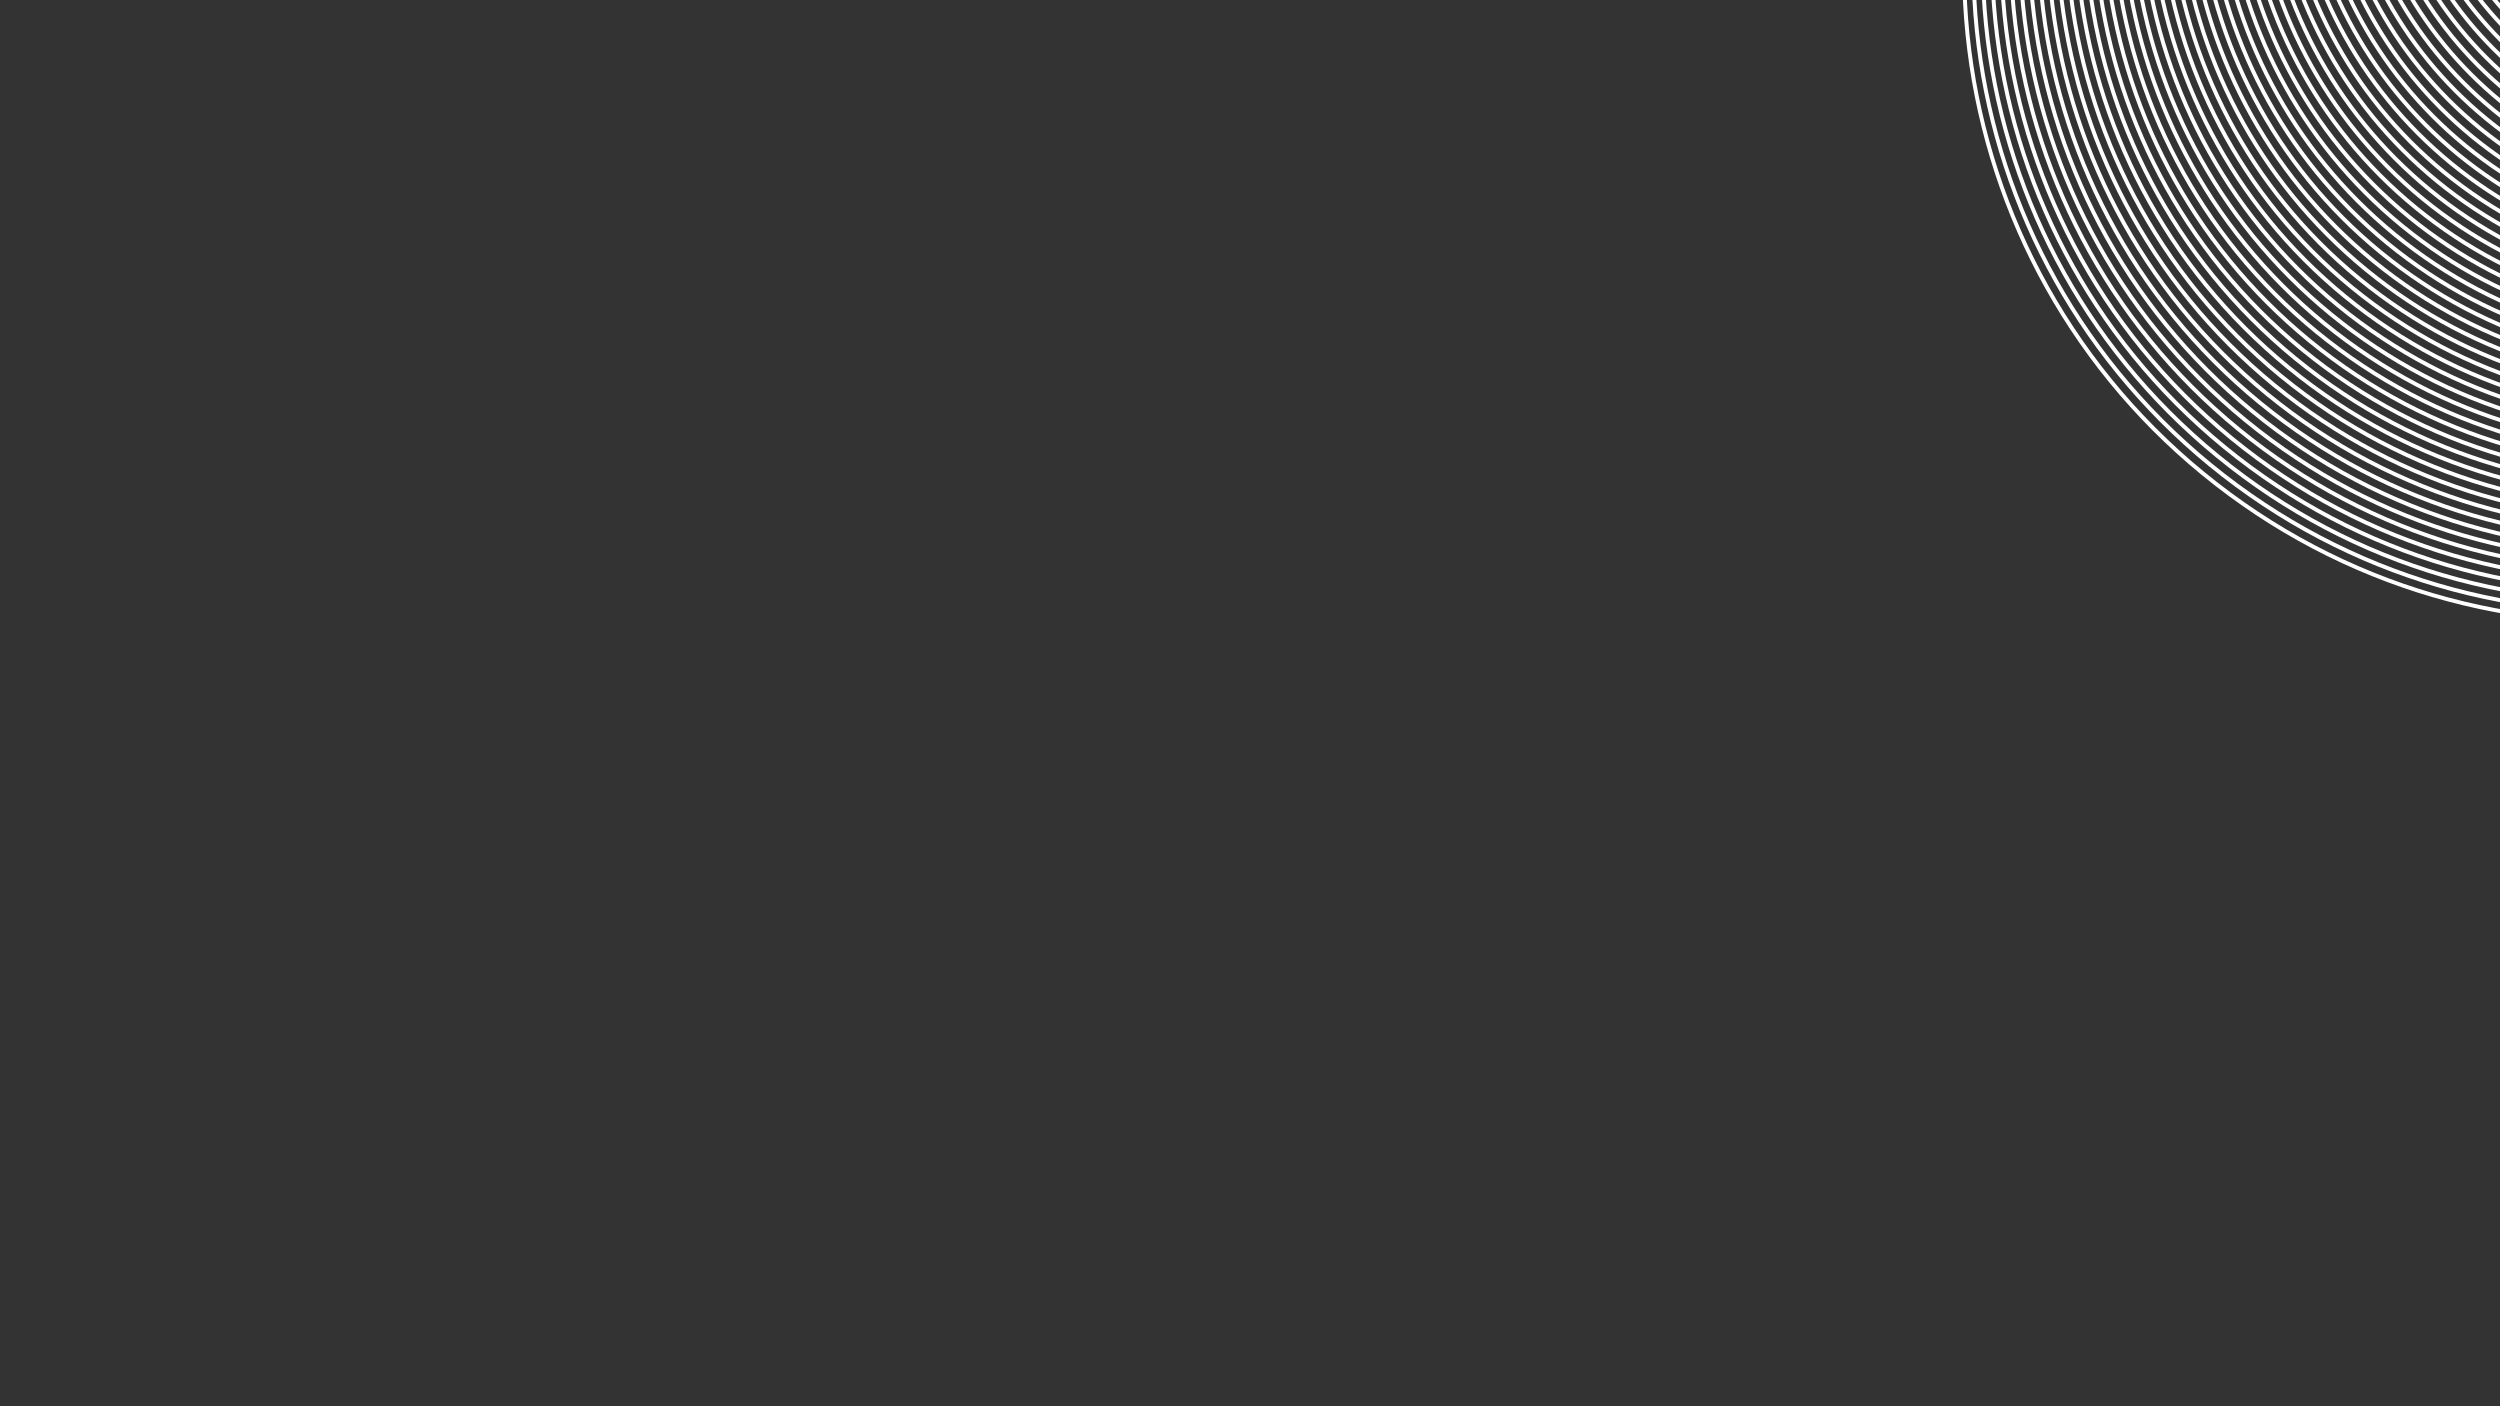 <?xml version="1.0" encoding="utf-8"?>
<!-- Generator: Adobe Illustrator 16.0.0, SVG Export Plug-In . SVG Version: 6.00 Build 0)  -->
<!DOCTYPE svg PUBLIC "-//W3C//DTD SVG 1.1//EN" "http://www.w3.org/Graphics/SVG/1.1/DTD/svg11.dtd">
<svg version="1.1" id="Layer_1" xmlns="http://www.w3.org/2000/svg" xmlns:xlink="http://www.w3.org/1999/xlink" x="0px" y="0px"
	 width="1920px" height="1080px" viewBox="0 0 1920 1080" enable-background="new 0 0 1920 1080" xml:space="preserve">
<rect x="0" y="0" width="1920" height="1080" fill="#333333" stroke="none"/>
<g>
	<path fill="none" stroke="#FFFFFF" stroke-width="3.037" stroke-miterlimit="10" d="M1702.123,371.775
		c-218.576-169.926-258.023-484.872-88.098-703.451c169.922-218.565,484.864-258.004,703.438-88.081
		c218.579,169.924,258.028,484.864,88.103,703.44C2235.638,502.267,1920.691,541.693,1702.123,371.775z"/>
	<path fill="none" stroke="#FFFFFF" stroke-width="3.037" stroke-miterlimit="10" d="M1707.473,364.894
		c-216.562-168.359-255.646-480.404-87.287-696.97c168.357-216.552,480.397-255.627,696.957-87.271
		c216.565,168.359,255.651,480.397,87.291,696.96C2236.071,494.184,1924.025,533.248,1707.473,364.894z"/>
	<path fill="none" stroke="#FFFFFF" stroke-width="3.037" stroke-miterlimit="10" d="M1712.82,358.014
		c-214.547-166.796-253.268-475.938-86.473-690.489c166.791-214.538,475.929-253.249,690.475-86.458
		c214.551,166.793,253.273,475.93,86.479,690.479C2236.505,486.1,1927.361,524.8,1712.82,358.014z"/>
	<path fill="none" stroke="#FFFFFF" stroke-width="3.037" stroke-miterlimit="10" d="M1718.17,351.131
		c-212.533-165.229-250.891-471.47-85.662-684.006c165.227-212.524,471.462-250.872,683.994-85.647
		c212.537,165.228,250.896,471.462,85.667,683.997C2236.938,478.016,1930.697,516.353,1718.17,351.131z"/>
	<path fill="none" stroke="#FFFFFF" stroke-width="3.037" stroke-miterlimit="10" d="M1723.52,344.25
		c-210.52-163.663-248.512-467.002-84.85-677.523c163.66-210.512,466.994-248.496,677.512-84.836
		c210.522,163.662,248.518,466.994,84.855,677.515C2237.371,469.933,1934.033,507.907,1723.52,344.25z"/>
	<path fill="none" stroke="#FFFFFF" stroke-width="3.037" stroke-miterlimit="10" d="M1728.869,337.369
		c-208.506-162.097-246.137-462.533-84.039-671.042c162.096-208.497,462.527-246.118,671.031-84.023
		c208.509,162.095,246.141,462.526,84.044,671.032C2237.806,461.849,1937.369,499.459,1728.869,337.369z"/>
	<path fill="none" stroke="#FFFFFF" stroke-width="3.037" stroke-miterlimit="10" d="M1734.221,330.487
		c-206.492-160.53-243.76-458.064-83.229-664.561c160.529-206.482,458.06-243.74,664.549-83.212
		c206.495,160.53,243.764,458.06,83.231,664.551C2238.238,453.765,1940.705,491.012,1734.221,330.487z"/>
	<path fill="none" stroke="#FFFFFF" stroke-width="3.037" stroke-miterlimit="10" d="M1739.568,323.606
		c-204.477-158.965-241.381-453.598-82.414-658.078c158.963-204.469,453.59-241.363,658.065-82.4
		c204.481,158.964,241.387,453.592,82.421,658.068C2238.672,445.682,1944.039,482.565,1739.568,323.606z"/>
	<path fill="none" stroke="#FFFFFF" stroke-width="3.037" stroke-miterlimit="10" d="M1744.92,316.725
		c-202.465-157.399-239.006-449.131-81.604-651.597c157.396-202.456,449.123-238.986,651.584-81.59
		c202.467,157.398,239.008,449.124,81.608,651.587C2239.106,437.597,1947.376,474.118,1744.92,316.725z"/>
	<path fill="none" stroke="#FFFFFF" stroke-width="3.037" stroke-miterlimit="10" d="M1750.268,309.844
		c-200.449-155.834-236.627-444.662-80.791-645.115c155.83-200.441,444.655-236.608,645.103-80.777
		c200.453,155.833,236.632,444.656,80.797,645.104C2239.539,429.513,1950.71,465.671,1750.268,309.844z"/>
	<path fill="none" stroke="#FFFFFF" stroke-width="3.037" stroke-miterlimit="10" d="M1755.617,302.962
		c-198.436-154.268-234.248-440.194-79.979-638.634c154.266-198.427,440.188-234.23,638.621-79.966
		c198.438,154.268,234.253,440.188,79.985,638.623C2239.973,421.43,1954.046,457.225,1755.617,302.962z"/>
	<path fill="none" stroke="#FFFFFF" stroke-width="3.037" stroke-miterlimit="10" d="M1760.969,296.08
		c-196.424-152.701-231.873-435.727-79.168-632.15c152.699-196.413,435.719-231.854,632.139-79.153
		c196.425,152.7,231.876,435.72,79.173,632.14C2240.406,413.346,1957.383,448.778,1760.969,296.08z"/>
	<path fill="none" stroke="#FFFFFF" stroke-width="3.037" stroke-miterlimit="10" d="M1766.316,289.2
		c-194.408-151.137-229.494-431.26-78.355-625.669c151.133-194.399,431.252-229.478,625.658-78.343
		c194.41,151.135,229.498,431.253,78.361,625.658C2240.84,405.262,1960.718,440.332,1766.316,289.2z"/>
	<path fill="none" stroke="#FFFFFF" stroke-width="3.037" stroke-miterlimit="10" d="M1771.668,282.318
		c-192.395-149.57-227.119-426.791-77.545-619.188c149.568-192.385,426.784-227.1,619.176-77.53
		c192.396,149.569,227.12,426.784,77.55,619.176C2241.273,397.178,1964.054,431.884,1771.668,282.318z"/>
	<path fill="none" stroke="#FFFFFF" stroke-width="3.037" stroke-miterlimit="10" d="M1777.016,275.437
		c-190.381-148.005-224.74-422.323-76.732-612.705c148.002-190.372,422.317-224.723,612.695-76.72
		c190.382,148.003,224.743,422.317,76.737,612.695C2241.707,389.095,1967.389,423.437,1777.016,275.437z"/>
	<path fill="none" stroke="#FFFFFF" stroke-width="3.037" stroke-miterlimit="10" d="M1782.367,268.555
		C1594,122.117,1560.004-149.3,1706.445-337.667c146.436-188.358,417.849-222.346,606.214-75.909
		c188.367,146.438,222.364,417.85,75.925,606.214C2242.141,381.011,1970.725,414.99,1782.367,268.555z"/>
	<path fill="none" stroke="#FFFFFF" stroke-width="3.037" stroke-miterlimit="10" d="M1787.717,261.673
		c-186.352-144.872-219.986-413.389-75.109-599.741c144.871-186.344,413.381-219.968,599.73-75.097
		c186.354,144.872,219.988,413.382,75.114,599.731C2242.574,372.926,1974.062,406.542,1787.717,261.673z"/>
	<path fill="none" stroke="#FFFFFF" stroke-width="3.037" stroke-miterlimit="10" d="M1793.064,254.793
		c-184.338-143.308-217.607-408.922-74.297-593.261c143.305-184.33,408.914-217.591,593.25-74.284
		c184.339,143.306,217.609,408.914,74.302,593.249C2243.008,364.842,1977.396,398.095,1793.064,254.793z"/>
	<path fill="none" stroke="#FFFFFF" stroke-width="3.037" stroke-miterlimit="10" d="M1798.414,247.911
		c-182.324-141.74-215.23-404.451-73.484-586.776c141.738-182.317,404.445-215.213,586.767-73.474
		c182.326,141.74,215.232,404.445,73.492,586.768C2243.441,356.76,1980.73,389.649,1798.414,247.911z"/>
	<path fill="none" stroke="#FFFFFF" stroke-width="3.037" stroke-miterlimit="10" d="M1803.764,241.029
		c-180.309-140.175-212.852-399.983-72.672-580.294c140.174-180.303,399.978-212.837,580.285-72.663
		c180.312,140.175,212.855,399.979,72.68,580.286C2243.874,348.675,1984.066,381.203,1803.764,241.029z"/>
	<path fill="none" stroke="#FFFFFF" stroke-width="3.037" stroke-miterlimit="10" d="M1809.115,234.148
		c-178.297-138.61-210.477-395.518-71.863-573.813c138.609-178.288,395.512-210.459,573.806-71.851
		c178.297,138.609,210.477,395.511,71.866,573.805C2244.309,340.591,1987.403,372.754,1809.115,234.148z"/>
	<path fill="none" stroke="#FFFFFF" stroke-width="3.037" stroke-miterlimit="10" d="M1814.465,227.267
		c-176.283-137.044-208.1-391.05-71.051-567.332c137.041-176.274,391.043-208.082,567.322-71.039
		c176.282,137.044,208.1,391.043,71.056,567.322C2244.742,332.507,1990.738,364.308,1814.465,227.267z"/>
	<path fill="none" stroke="#FFFFFF" stroke-width="3.037" stroke-miterlimit="10" d="M1819.812,220.386
		c-174.268-135.479-205.721-386.582-70.238-560.85c135.477-174.262,386.576-205.705,560.842-70.228
		c174.269,135.477,205.722,386.575,70.243,560.84C2245.175,324.424,1994.073,355.861,1819.812,220.386z"/>
	<path fill="none" stroke="#FFFFFF" stroke-width="3.037" stroke-miterlimit="10" d="M1825.164,213.504
		c-172.256-133.912-203.346-382.114-69.428-554.368c133.91-172.246,382.107-203.327,554.359-69.415
		c172.255,133.911,203.345,382.106,69.433,554.358C2245.608,316.34,1997.41,347.414,1825.164,213.504z"/>
	<path fill="none" stroke="#FFFFFF" stroke-width="3.037" stroke-miterlimit="10" d="M1830.514,206.623
		c-170.24-132.346-200.967-377.646-68.615-547.887c132.346-170.231,377.64-200.949,547.878-68.603
		c170.24,132.345,200.967,377.639,68.62,547.876C2246.042,308.256,2000.745,338.966,1830.514,206.623z"/>
	<path fill="none" stroke="#FFFFFF" stroke-width="3.037" stroke-miterlimit="10" d="M1835.863,199.742
		c-168.227-130.78-198.59-373.179-67.805-541.404c130.779-168.219,373.173-198.572,541.397-67.793
		c168.226,130.78,198.589,373.172,67.808,541.396C2246.477,300.172,2004.081,330.52,1835.863,199.742z"/>
	<path fill="none" stroke="#FFFFFF" stroke-width="3.037" stroke-miterlimit="10" d="M1841.211,192.86
		C1675,63.646,1645-175.85,1774.221-342.062c129.213-166.205,368.704-196.195,534.914-66.98
		c166.212,129.214,196.213,368.704,66.996,534.913C2246.909,292.089,2007.415,322.074,1841.211,192.86z"/>
	<path fill="none" stroke="#FFFFFF" stroke-width="3.037" stroke-miterlimit="10" d="M1846.561,185.979
		c-164.197-127.648-193.834-364.242-66.178-528.441c127.646-164.19,364.235-193.817,528.432-66.168
		c164.198,127.647,193.834,364.236,66.185,528.431C2247.343,284.005,2010.751,313.626,1846.561,185.979z"/>
	<path fill="none" stroke="#FFFFFF" stroke-width="3.037" stroke-miterlimit="10" d="M1851.912,179.096
		c-162.186-126.082-191.457-359.773-65.369-521.958c126.082-162.177,359.77-191.44,521.951-65.357
		c162.185,126.083,191.458,359.769,65.374,521.95C2247.776,275.921,2014.088,305.179,1851.912,179.096z"/>
	<path fill="none" stroke="#FFFFFF" stroke-width="3.037" stroke-miterlimit="10" d="M1857.26,172.216
		c-160.17-124.518-189.08-355.307-64.555-515.477c124.516-160.164,355.301-189.063,515.469-64.546
		c160.17,124.517,189.08,355.301,64.562,515.468C2248.21,267.837,2017.423,296.733,1857.26,172.216z"/>
	<path fill="none" stroke="#FFFFFF" stroke-width="3.037" stroke-miterlimit="10" d="M1862.611,165.335
		c-158.158-122.951-186.703-350.84-63.744-508.995c122.949-158.149,350.833-186.687,508.986-63.733
		c158.156,122.949,186.701,350.832,63.75,508.984C2248.644,259.753,2020.759,288.286,1862.611,165.335z"/>
	<path fill="none" stroke="#FFFFFF" stroke-width="3.037" stroke-miterlimit="10" d="M1867.959,158.453
		c-156.143-121.385-184.324-346.371-62.932-502.513c121.385-156.135,346.366-184.308,502.506-62.923
		c156.143,121.386,184.324,346.366,62.938,502.505C2249.076,251.67,2024.094,279.838,1867.959,158.453z"/>
	<path fill="none" stroke="#FFFFFF" stroke-width="3.037" stroke-miterlimit="10" d="M1873.311,151.572
		c-154.129-119.82-181.949-341.903-62.121-496.031c119.818-154.121,341.898-181.932,496.024-62.111
		c154.128,119.82,181.946,341.898,62.125,496.022C2249.511,243.585,2027.431,271.391,1873.311,151.572z"/>
	<path fill="none" stroke="#FFFFFF" stroke-width="3.037" stroke-miterlimit="10" d="M1878.658,144.69
		c-152.113-118.253-179.57-337.436-61.309-489.548c118.254-152.108,337.431-179.556,489.543-61.3
		c152.113,118.253,179.569,337.43,61.315,489.54C2249.943,235.502,2030.766,262.945,1878.658,144.69z"/>
	<path fill="none" stroke="#FFFFFF" stroke-width="3.037" stroke-miterlimit="10" d="M1884.008,137.809
		c-150.1-116.688-177.193-332.968-60.496-483.067c116.688-150.094,332.962-177.177,483.061-60.487
		c150.1,116.688,177.191,332.963,60.503,483.059C2250.377,227.418,2034.101,254.498,1884.008,137.809z"/>
	<path fill="none" stroke="#FFFFFF" stroke-width="3.037" stroke-miterlimit="10" d="M1889.359,130.927
		c-148.088-115.122-174.816-328.499-59.686-476.585c115.12-148.08,328.494-174.799,476.579-59.676
		c148.085,115.121,174.813,328.494,59.69,476.576C2250.811,219.334,2037.437,246.05,1889.359,130.927z"/>
	<path fill="none" stroke="#FFFFFF" stroke-width="3.037" stroke-miterlimit="10" d="M1894.709,124.046
		c-146.074-113.557-172.439-324.032-58.873-470.104c113.555-146.066,324.026-172.423,470.097-58.865
		c146.071,113.556,172.437,324.027,58.879,470.095C2251.244,211.25,2040.772,237.604,1894.709,124.046z"/>
	<path fill="none" stroke="#FFFFFF" stroke-width="3.037" stroke-miterlimit="10" d="M1900.059,117.165
		c-144.061-111.99-170.062-319.565-58.062-463.621c111.989-144.052,319.56-170.046,463.615-58.053
		c144.057,111.99,170.06,319.56,58.067,463.613C2251.678,203.167,2044.107,229.157,1900.059,117.165z"/>
	<path fill="none" stroke="#FFFFFF" stroke-width="3.037" stroke-miterlimit="10" d="M1905.406,110.284
		c-142.045-110.424-167.684-315.097-57.25-457.14c110.425-142.038,315.093-167.668,457.135-57.241
		c142.043,110.424,167.682,315.092,57.255,457.132C2252.111,195.083,2047.443,220.709,1905.406,110.284z"/>
	<path fill="none" stroke="#FFFFFF" stroke-width="3.037" stroke-miterlimit="10" d="M1910.758,103.402
		c-140.031-108.858-165.309-310.629-56.439-450.657c108.857-140.024,310.624-165.29,450.652-56.43
		C2445-294.827,2470.274-93.061,2361.415,46.963C2252.545,187,2050.779,212.262,1910.758,103.402z"/>
	<path fill="none" stroke="#FFFFFF" stroke-width="3.037" stroke-miterlimit="10" d="M1916.107,96.52
		c-138.018-107.293-162.93-306.161-55.627-444.175c107.292-138.011,306.157-162.913,444.171-55.618
		c138.015,107.293,162.926,306.155,55.632,444.167C2252.979,178.916,2054.115,203.815,1916.107,96.52z"/>
	<path fill="none" stroke="#FFFFFF" stroke-width="3.037" stroke-miterlimit="10" d="M1921.455,89.639
		c-136.004-105.727-160.551-301.693-54.812-437.693c105.726-135.997,301.688-160.537,437.688-54.808
		c136,105.728,160.549,301.689,54.819,437.685C2253.412,170.832,2057.451,195.369,1921.455,89.639z"/>
	<path fill="none" stroke="#FFFFFF" stroke-width="3.037" stroke-miterlimit="10" d="M1926.807,82.758
		c-133.99-104.161-158.176-297.227-54.004-431.212c104.16-133.983,297.221-158.159,431.207-53.995
		c133.986,104.161,158.171,297.221,54.009,431.202C2253.846,162.748,2060.786,186.921,1926.807,82.758z"/>
	<path fill="none" stroke="#FFFFFF" stroke-width="3.037" stroke-miterlimit="10" d="M1932.156,75.876
		c-131.977-102.595-155.799-292.758-53.191-424.729c102.595-131.969,292.753-155.781,424.726-53.185
		c131.972,102.596,155.793,292.754,53.197,424.722C2254.279,154.665,2064.121,178.474,1932.156,75.876z"/>
	<path fill="none" stroke="#FFFFFF" stroke-width="3.037" stroke-miterlimit="10" d="M1937.506,68.996
		c-129.961-101.029-153.422-288.291-52.379-418.249c101.027-129.954,288.284-153.404,418.243-52.372
		c129.958,101.029,153.416,288.286,52.385,418.239C2254.713,146.58,2067.457,170.027,1937.506,68.996z"/>
	<path fill="none" stroke="#FFFFFF" stroke-width="3.037" stroke-miterlimit="10" d="M1942.855,62.114
		c-127.947-99.463-151.043-283.822-51.568-411.767c99.464-127.94,283.817-151.027,411.763-51.56
		c127.943,99.464,151.037,283.817,51.573,411.757C2255.146,138.497,2070.793,161.581,1942.855,62.114z"/>
	<path fill="none" stroke="#FFFFFF" stroke-width="3.037" stroke-miterlimit="10" d="M1948.203,55.233
		c-125.934-97.897-148.664-279.354-50.754-405.284c97.896-125.927,279.349-148.65,405.28-50.749
		c125.93,97.897,148.66,279.351,50.761,405.275C2255.579,130.413,2074.128,153.133,1948.203,55.233z"/>
	<path fill="none" stroke="#FFFFFF" stroke-width="3.037" stroke-miterlimit="10" d="M1953.554,48.351
		c-123.919-96.332-146.288-274.887-49.944-398.802c96.333-123.914,274.882-146.272,398.8-49.938
		c123.916,96.332,146.282,274.881,49.949,398.793C2256.014,122.329,2077.465,144.686,1953.554,48.351z"/>
	<path fill="none" stroke="#FFFFFF" stroke-width="3.037" stroke-miterlimit="10" d="M1958.903,41.469
		c-121.905-94.767-143.909-270.419-49.132-392.32c94.767-121.898,270.414-143.895,392.317-49.126
		c121.901,94.768,143.906,270.414,49.139,392.312C2256.447,114.245,2080.8,136.239,1958.903,41.469z"/>
	<path fill="none" stroke="#FFFFFF" stroke-width="3.037" stroke-miterlimit="10" d="M1964.253,34.588
		c-119.892-93.2-141.532-265.951-48.319-385.839c93.2-119.885,265.945-141.519,385.834-48.313
		c119.889,93.2,141.528,265.946,48.327,385.829C2256.881,106.162,2084.136,127.792,1964.253,34.588z"/>
	<path fill="none" stroke="#FFFFFF" stroke-width="3.037" stroke-miterlimit="10" d="M1969.602,27.708
		c-117.877-91.636-139.154-261.484-47.508-379.356c91.635-117.872,261.479-139.142,379.354-47.503
		c117.874,91.635,139.151,261.479,47.515,379.349C2257.313,98.078,2087.471,119.346,1969.602,27.708z"/>
	<path fill="none" stroke="#FFFFFF" stroke-width="3.037" stroke-miterlimit="10" d="M1974.952,20.826
		c-115.864-90.069-136.778-257.017-46.696-372.875c90.068-115.857,257.011-136.763,372.872-46.691
		c115.859,90.07,136.772,257.013,46.702,372.866C2257.747,89.995,2090.808,110.899,1974.952,20.826z"/>
	<path fill="none" stroke="#FFFFFF" stroke-width="3.037" stroke-miterlimit="10" d="M1980.302,13.944
		c-113.849-88.502-134.399-252.547-45.884-366.393c88.503-113.845,252.542-134.387,366.39-45.88
		c113.846,88.504,134.396,252.544,45.891,366.385C2258.182,81.911,2094.143,102.451,1980.302,13.944z"/>
	<path fill="none" stroke="#FFFFFF" stroke-width="3.037" stroke-miterlimit="10" d="M1985.65,7.063
		c-111.834-86.937-132.023-248.08-45.072-359.912c86.938-111.829,248.075-132.008,359.909-45.067
		c111.831,86.938,132.018,248.077,45.079,359.903C2258.614,73.826,2097.479,94.004,1985.65,7.063z"/>
	<path fill="none" stroke="#FFFFFF" stroke-width="3.037" stroke-miterlimit="10" d="M1991.001,0.181
		c-109.821-85.37-129.646-243.611-44.262-353.429c85.371-109.816,243.607-129.632,353.427-44.257
		c109.817,85.372,129.641,243.609,44.269,353.422C2259.047,65.743,2100.812,85.558,1991.001,0.181z"/>
	<path fill="none" stroke="#FFFFFF" stroke-width="3.037" stroke-miterlimit="10" d="M1996.351-6.701
		c-107.808-83.805-127.269-239.144-43.449-346.946c83.806-107.802,239.14-127.254,346.945-43.445
		c107.803,83.807,127.263,239.142,43.455,346.938C2259.481,57.659,2104.148,77.111,1996.351-6.701z"/>
	<path fill="none" stroke="#FFFFFF" stroke-width="3.037" stroke-miterlimit="10" d="M2001.699-13.582
		c-105.793-82.239-124.891-234.677-42.637-340.466c82.24-105.787,234.673-124.876,340.464-42.632
		c105.789,82.24,124.885,234.673,42.644,340.456C2259.915,49.575,2107.484,68.664,2001.699-13.582z"/>
	<path fill="none" stroke="#FFFFFF" stroke-width="3.037" stroke-miterlimit="10" d="M2007.05-20.463
		c-103.78-80.673-122.515-230.208-41.826-333.982c80.675-103.774,230.205-122.5,333.982-41.821
		c103.774,80.674,122.507,230.205,41.832,333.975C2260.349,41.491,2110.82,60.217,2007.05-20.463z"/>
	<path fill="none" stroke="#FFFFFF" stroke-width="3.037" stroke-miterlimit="10" d="M2012.398-27.344
		c-101.766-79.108-120.137-225.741-41.014-327.501c79.109-101.761,225.737-120.123,327.501-41.01
		c101.76,79.108,120.13,225.737,41.02,327.492C2260.782,33.407,2114.155,51.769,2012.398-27.344z"/>
	<path fill="none" stroke="#FFFFFF" stroke-width="3.037" stroke-miterlimit="10" d="M2017.749-34.226
		c-99.753-77.542-117.759-221.273-40.202-321.019c77.542-99.746,221.269-117.745,321.019-40.198
		c99.746,77.543,117.752,221.269,40.209,321.011C2261.215,25.324,2117.491,43.323,2017.749-34.226z"/>
	<path fill="none" stroke="#FFFFFF" stroke-width="3.037" stroke-miterlimit="10" d="M2023.099-41.107
		c-97.737-75.977-115.382-216.805-39.391-314.537c75.979-97.733,216.801-115.368,314.537-39.387
		c97.732,75.977,115.374,216.801,39.396,314.529C2261.648,17.239,2120.827,34.876,2023.099-41.107z"/>
	<path fill="none" stroke="#FFFFFF" stroke-width="3.037" stroke-miterlimit="10" d="M2028.448-47.989
		c-95.724-74.41-113.005-212.337-38.578-308.055c74.411-95.719,212.333-112.991,308.055-38.576
		c95.717,74.412,112.996,212.334,38.585,308.048C2262.083,9.156,2124.163,26.428,2028.448-47.989z"/>
	<path fill="none" stroke="#FFFFFF" stroke-width="3.037" stroke-miterlimit="10" d="M2033.798-54.871
		c-93.71-72.843-110.628-207.869-37.768-301.572c72.847-93.706,207.867-110.614,301.574-37.764
		c93.704,72.846,110.619,207.865,37.773,301.565C2262.516,1.071,2127.498,17.982,2033.798-54.871z"/>
	<path fill="none" stroke="#FFFFFF" stroke-width="3.037" stroke-miterlimit="10" d="M2039.146-61.751
		c-91.695-71.278-108.248-203.401-36.954-295.091c71.28-91.692,203.398-108.236,295.091-36.952
		c91.69,71.279,108.242,203.397,36.962,295.084C2262.95-7.012,2130.834,9.536,2039.146-61.751z"/>
	<path fill="none" stroke="#FFFFFF" stroke-width="3.037" stroke-miterlimit="10" d="M2044.497-68.633
		c-89.682-69.711-105.872-198.934-36.144-288.609c69.715-89.676,198.93-105.858,288.609-36.14
		c89.677,69.714,105.865,198.93,36.151,288.602C2263.383-15.096,2134.17,1.087,2044.497-68.633z"/>
	<path fill="none" stroke="#FFFFFF" stroke-width="3.037" stroke-miterlimit="10" d="M2049.848-75.514
		c-87.67-68.146-103.496-194.466-35.332-282.127c68.147-87.663,194.462-103.482,282.129-35.33
		c87.66,68.148,103.485,194.463,35.337,282.121C2263.816-23.18,2137.505-7.359,2049.848-75.514z"/>
	<path fill="none" stroke="#FFFFFF" stroke-width="3.037" stroke-miterlimit="10" d="M2055.196-82.396
		c-85.654-66.581-101.118-189.998-34.52-275.646c66.582-85.648,189.994-101.104,275.647-34.518
		c85.646,66.583,101.108,189.995,34.525,275.639C2264.251-31.263,2140.841-15.806,2055.196-82.396z"/>
	<path fill="none" stroke="#FFFFFF" stroke-width="3.037" stroke-miterlimit="10" d="M2060.546-89.278
		c-83.64-65.014-98.741-185.53-33.707-269.163c65.016-83.636,185.525-98.727,269.164-33.705
		c83.634,65.017,98.732,185.527,33.715,269.156C2264.684-39.347,2144.176-24.253,2060.546-89.278z"/>
	<path fill="none" stroke="#FFFFFF" stroke-width="3.037" stroke-miterlimit="10" d="M2065.895-96.158
		c-81.625-63.45-96.363-181.063-32.895-262.683c63.451-81.621,181.059-96.35,262.683-32.894
		c81.619,63.45,96.354,181.059,32.903,262.674C2265.117-47.431,2147.513-32.7,2065.895-96.158z"/>
	<path fill="none" stroke="#FFFFFF" stroke-width="3.037" stroke-miterlimit="10" d="M2071.245-103.041
		c-79.612-61.883-93.986-176.595-32.083-256.199c61.885-79.607,176.591-93.972,256.2-32.082
		c79.605,61.885,93.977,176.592,32.092,256.192C2265.551-55.515,2150.848-41.147,2071.245-103.041z"/>
	<path fill="none" stroke="#FFFFFF" stroke-width="3.037" stroke-miterlimit="10" d="M2076.596-109.92
		c-77.6-60.317-91.609-172.128-31.273-249.719c60.319-77.594,172.124-91.596,249.72-31.271
		c77.591,60.319,91.599,172.124,31.279,249.71C2265.984-63.598,2154.184-49.594,2076.596-109.92z"/>
	<path fill="none" stroke="#FFFFFF" stroke-width="3.037" stroke-miterlimit="10" d="M2081.945-116.803
		c-75.585-58.751-89.232-167.658-30.461-243.236c58.753-75.579,167.655-89.217,243.236-30.459
		c75.578,58.754,89.222,167.656,30.469,243.229C2266.418-71.682,2157.519-58.041,2081.945-116.803z"/>
	<path fill="none" stroke="#FFFFFF" stroke-width="3.037" stroke-miterlimit="10" d="M2087.294-123.684
		c-73.571-57.186-86.854-163.191-29.648-236.754c57.188-73.565,163.188-86.841,236.755-29.648
		c73.563,57.188,86.845,163.189,29.657,236.747C2266.852-79.766,2160.854-66.489,2087.294-123.684z"/>
	<path fill="none" stroke="#FFFFFF" stroke-width="3.037" stroke-miterlimit="10" d="M2092.644-130.565
		c-71.557-55.62-84.477-158.725-28.837-230.272c55.622-71.552,158.721-84.463,230.275-28.836
		c71.548,55.621,84.466,158.72,28.843,230.265C2267.284-87.849,2164.19-74.935,2092.644-130.565z"/>
	<path fill="none" stroke="#FFFFFF" stroke-width="3.037" stroke-miterlimit="10" d="M2097.993-137.447
		c-69.542-54.055-82.1-154.257-28.024-223.79c54.056-69.539,154.252-82.087,223.793-28.024
		c69.533,54.056,82.087,154.254,28.032,223.782C2267.719-95.934,2167.525-83.381,2097.993-137.447z"/>
	<path fill="none" stroke="#FFFFFF" stroke-width="3.037" stroke-miterlimit="10" d="M2103.344-144.328
		c-67.529-52.489-79.723-149.789-27.214-217.309c52.491-67.524,149.785-79.709,217.311-27.213
		c67.521,52.489,79.711,149.785,27.221,217.301C2268.152-104.018,2170.862-91.83,2103.344-144.328z"/>
	<path fill="none" stroke="#FFFFFF" stroke-width="3.037" stroke-miterlimit="10" d="M2108.693-151.21
		c-65.516-50.922-77.345-145.319-26.402-210.825c50.925-65.511,145.317-77.332,210.829-26.401
		c65.507,50.924,77.334,145.316,26.409,210.819C2268.585-112.102,2174.197-100.276,2108.693-151.21z"/>
	<path fill="none" stroke="#FFFFFF" stroke-width="3.037" stroke-miterlimit="10" d="M2114.043-158.09
		c-63.501-49.357-74.968-140.854-25.591-204.345c49.359-63.496,140.85-74.955,204.348-25.591
		c63.492,49.359,74.956,140.852,25.597,204.338C2269.02-120.185,2177.532-108.723,2114.043-158.09z"/>
	<path fill="none" stroke="#FFFFFF" stroke-width="3.037" stroke-miterlimit="10" d="M2119.392-164.972
		c-61.486-47.791-72.59-136.385-24.777-197.863c47.793-61.481,136.381-72.577,197.865-24.778
		c61.478,47.793,72.579,136.383,24.785,197.856C2269.452-128.269,2180.868-117.17,2119.392-164.972z"/>
	<path fill="none" stroke="#FFFFFF" stroke-width="3.037" stroke-miterlimit="10" d="M2124.741-171.853
		c-59.472-46.226-70.213-131.918-23.966-191.381c46.228-59.469,131.914-70.2,191.383-23.967
		c59.465,46.227,70.202,131.915,23.976,191.373C2269.887-136.353,2184.204-125.617,2124.741-171.853z"/>
	<path fill="none" stroke="#FFFFFF" stroke-width="3.037" stroke-miterlimit="10" d="M2130.092-178.735
		c-57.459-44.659-67.836-127.45-23.155-184.898c44.661-57.455,127.446-67.823,184.901-23.155
		c57.451,44.661,67.824,127.446,23.163,184.892C2270.32-144.438,2187.54-134.064,2130.092-178.735z"/>
	<path fill="none" stroke="#FFFFFF" stroke-width="3.037" stroke-miterlimit="10" d="M2135.441-185.617
		c-55.445-43.093-65.458-122.981-22.343-178.417c43.096-55.44,122.979-65.445,178.421-22.343
		c55.435,43.095,65.445,122.979,22.35,178.409C2270.753-152.521,2190.875-142.51,2135.441-185.617z"/>
	<path fill="none" stroke="#FFFFFF" stroke-width="3.037" stroke-miterlimit="10" d="M2140.79-192.498
		c-53.431-41.527-63.079-118.515-21.53-171.936c41.53-53.427,118.511-63.068,171.938-21.531
		c53.421,41.528,63.068,118.512,21.539,171.928C2271.187-160.605,2194.211-150.958,2140.79-192.498z"/>
	<path fill="none" stroke="#FFFFFF" stroke-width="3.037" stroke-miterlimit="10" d="M2146.141-199.379
		c-51.417-39.962-60.704-114.046-20.72-165.452c39.965-51.414,114.043-60.691,165.457-20.722
		c51.407,39.965,60.69,114.044,20.727,165.446C2271.62-168.689,2197.546-159.406,2146.141-199.379z"/>
	<path fill="none" stroke="#FFFFFF" stroke-width="3.037" stroke-miterlimit="10" d="M2151.489-206.26
		c-49.402-38.396-58.325-109.579-19.907-158.972c38.399-49.398,109.576-58.313,158.976-19.909
		c49.394,38.398,58.313,109.577,19.915,158.965C2272.054-176.772,2200.882-167.852,2151.489-206.26z"/>
	<path fill="none" stroke="#FFFFFF" stroke-width="3.037" stroke-miterlimit="10" d="M2156.84-213.142
		c-47.39-36.83-55.949-105.11-19.096-152.489c36.832-47.385,105.107-55.937,152.493-19.097
		c47.379,36.831,55.936,105.107,19.104,152.481C2272.487-184.856,2204.218-176.299,2156.84-213.142z"/>
	<path fill="none" stroke="#FFFFFF" stroke-width="3.037" stroke-miterlimit="10" d="M2162.189-220.023
		c-45.375-35.265-53.572-100.643-18.284-146.008c35.268-45.371,100.64-53.559,146.012-18.286
		c45.365,35.268,53.558,100.642,18.291,146.001C2272.92-192.94,2207.553-184.746,2162.189-220.023z"/>
	<path fill="none" stroke="#FFFFFF" stroke-width="3.037" stroke-miterlimit="10" d="M2167.538-226.905
		c-43.361-33.698-51.193-96.175-17.471-139.524c33.701-43.358,96.172-51.183,139.529-17.475
		c43.352,33.7,51.181,96.173,17.48,139.518C2273.354-201.024,2210.889-193.193,2167.538-226.905z"/>
	<path fill="none" stroke="#FFFFFF" stroke-width="3.037" stroke-miterlimit="10" d="M2172.889-233.787
		c-41.348-32.132-48.817-91.707-16.66-133.043c32.135-41.344,91.703-48.805,133.047-16.662
		c41.338,32.134,48.804,91.705,16.669,133.036C2273.787-209.108,2214.225-201.64,2172.889-233.787z"/>
	<path fill="none" stroke="#FFFFFF" stroke-width="3.037" stroke-miterlimit="10" d="M2178.237-240.667
		c-39.333-30.566-46.438-87.24-15.847-126.562c30.569-39.328,87.235-46.427,126.566-15.85
		c39.321,30.568,46.424,87.237,15.855,126.554C2274.221-217.191,2217.56-210.086,2178.237-240.667z"/>
	<path fill="none" stroke="#FFFFFF" stroke-width="3.037" stroke-miterlimit="10" d="M2183.588-247.549
		c-37.319-29.001-44.062-82.771-15.037-120.079c29.005-37.316,82.77-44.05,120.085-15.039
		c37.309,29.003,44.048,82.77,15.045,120.072C2274.654-225.275,2220.896-218.534,2183.588-247.549z"/>
	<path fill="none" stroke="#FFFFFF" stroke-width="3.037" stroke-miterlimit="10" d="M2188.938-254.43
		c-35.306-27.435-41.685-78.304-14.225-113.598c27.438-35.302,78.301-41.673,113.603-14.228
		c35.295,27.437,41.671,78.302,14.232,113.591C2275.088-233.359,2224.23-226.981,2188.938-254.43z"/>
	<path fill="none" stroke="#FFFFFF" stroke-width="3.037" stroke-miterlimit="10" d="M2194.287-261.312
		c-33.291-25.869-39.308-73.836-13.413-107.115c25.872-33.288,73.833-39.295,107.121-13.416
		c33.28,25.871,39.293,73.834,13.421,107.108C2275.521-241.442,2227.566-235.428,2194.287-261.312z"/>
	<path fill="none" stroke="#FFFFFF" stroke-width="3.037" stroke-miterlimit="10" d="M2199.637-268.194
		c-31.278-24.304-36.93-69.368-12.601-100.633c24.306-31.274,69.365-36.919,100.639-12.604
		c31.267,24.306,36.916,69.366,12.609,100.627C2275.955-249.527,2230.902-243.875,2199.637-268.194z"/>
	<path fill="none" stroke="#FFFFFF" stroke-width="3.037" stroke-miterlimit="10" d="M2204.986-275.075
		c-29.264-22.737-34.552-64.9-11.789-94.151c22.74-29.261,64.896-34.541,94.157-11.794c29.252,22.74,34.537,64.899,11.798,94.146
		C2276.389-257.611,2234.238-252.322,2204.986-275.075z"/>
	<path fill="none" stroke="#FFFFFF" stroke-width="3.037" stroke-miterlimit="10" d="M2210.336-281.957
		c-27.249-21.171-32.175-60.432-10.978-87.67c21.175-27.246,60.43-32.162,87.676-10.981c27.237,21.175,32.16,60.433,10.986,87.664
		C2276.822-265.694,2237.573-260.769,2210.336-281.957z"/>
	<path fill="none" stroke="#FFFFFF" stroke-width="3.037" stroke-miterlimit="10" d="M2215.685-288.838
		c-25.235-19.604-29.797-55.964-10.165-81.187c19.609-25.232,55.962-29.786,81.193-10.17c25.225,19.607,29.783,55.963,10.176,81.182
		C2277.256-273.778,2240.909-269.216,2215.685-288.838z"/>
	<path fill="none" stroke="#FFFFFF" stroke-width="3.037" stroke-miterlimit="10" d="M2221.035-295.719
		c-23.221-18.04-27.42-51.497-9.354-74.706c18.044-23.218,51.495-27.409,74.713-9.357c23.21,18.042,27.405,51.495,9.362,74.699
		C2277.689-281.862,2244.245-277.664,2221.035-295.719z"/>
	<path fill="none" stroke="#FFFFFF" stroke-width="3.037" stroke-miterlimit="10" d="M2226.385-302.601
		c-21.208-16.474-25.043-47.028-8.542-68.224c16.478-21.204,47.026-25.031,68.23-8.547c21.195,16.478,25.027,47.029,8.551,68.219
		C2278.123-289.946,2247.58-286.11,2226.385-302.601z"/>
	<path fill="none" stroke="#FFFFFF" stroke-width="3.037" stroke-miterlimit="10" d="M2231.734-309.482
		c-19.193-14.908-22.665-42.561-7.729-61.742c14.911-19.19,42.559-22.654,61.748-7.735c19.182,14.911,22.649,42.561,7.738,61.736
		C2278.556-298.03,2250.916-294.557,2231.734-309.482z"/>
	<path fill="none" stroke="#FFFFFF" stroke-width="3.037" stroke-miterlimit="10" d="M2237.084-316.363
		c-17.18-13.343-20.288-38.094-6.919-55.261c13.346-17.176,38.091-20.276,55.268-6.924c17.167,13.347,20.272,38.093,6.928,55.255
		C2278.989-306.114,2254.252-303.004,2237.084-316.363z"/>
	<path fill="none" stroke="#FFFFFF" stroke-width="3.037" stroke-miterlimit="10" d="M2242.433-323.245
		c-15.164-11.776-17.91-33.626-6.105-48.777c11.78-15.163,33.623-17.9,48.785-6.112c15.153,11.778,17.895,33.624,6.115,48.771
		C2279.424-314.198,2257.587-311.452,2242.433-323.245z"/>
	<path fill="none" stroke="#FFFFFF" stroke-width="3.037" stroke-miterlimit="10" d="M2247.783-330.125
		c-13.151-10.212-15.534-29.159-5.295-42.297c10.215-13.149,29.155-15.522,42.304-5.3c13.14,10.213,15.517,29.156,5.304,42.29
		C2279.857-322.282,2260.923-319.898,2247.783-330.125z"/>
	<path fill="none" stroke="#FFFFFF" stroke-width="3.037" stroke-miterlimit="10" d="M2253.133-337.007
		c-11.138-8.645-13.156-24.689-4.482-35.814c8.647-11.135,24.688-13.146,35.821-4.488c11.126,8.647,13.14,24.688,4.492,35.808
		C2280.29-330.365,2264.259-328.345,2253.133-337.007z"/>
	<path fill="none" stroke="#FFFFFF" stroke-width="3.037" stroke-miterlimit="10" d="M2258.482-343.889
		c-9.124-7.078-10.779-20.222-3.671-29.332c7.083-9.121,20.22-10.768,29.339-3.677c9.112,7.081,10.763,20.221,3.681,29.326
		C2280.724-338.449,2267.595-336.792,2258.482-343.889z"/>
	<path fill="none" stroke="#FFFFFF" stroke-width="3.037" stroke-miterlimit="10" d="M2263.832-350.77
		c-7.109-5.513-8.401-15.755-2.859-22.851c5.518-7.107,15.753-8.391,22.858-2.865c7.097,5.516,8.385,15.753,2.868,22.844
		C2281.157-346.533,2270.93-345.24,2263.832-350.77z"/>
	<path fill="none" stroke="#FFFFFF" stroke-width="3.037" stroke-miterlimit="10" d="M2269.182-357.652
		c-5.096-3.947-6.023-11.286-2.048-16.369c3.952-5.093,11.284-6.013,16.377-2.053c5.083,3.95,6.007,11.285,2.057,16.362
		C2281.592-354.617,2274.266-353.687,2269.182-357.652z"/>
	<path fill="none" stroke="#FFFFFF" stroke-width="3.037" stroke-miterlimit="10" d="M2274.531-364.533
		c-3.074-2.391-3.636-6.811-1.235-9.887c2.396-3.071,6.816-3.637,9.895-1.242c3.069,2.384,3.629,6.817,1.244,9.88
		C2282.024-362.701,2277.607-362.142,2274.531-364.533z"/>
	<path fill="none" stroke="#FFFFFF" stroke-width="3.037" stroke-miterlimit="10" d="M2279.881-371.415
		c1.056,0.834,2.577,0.631,3.423-0.437c0.818-1.049,0.621-2.58-0.434-3.398c-1.064-0.828-2.594-0.635-3.413,0.431
		C2278.611-373.765,2278.813-372.23,2279.881-371.415z"/>
</g>
</svg>

